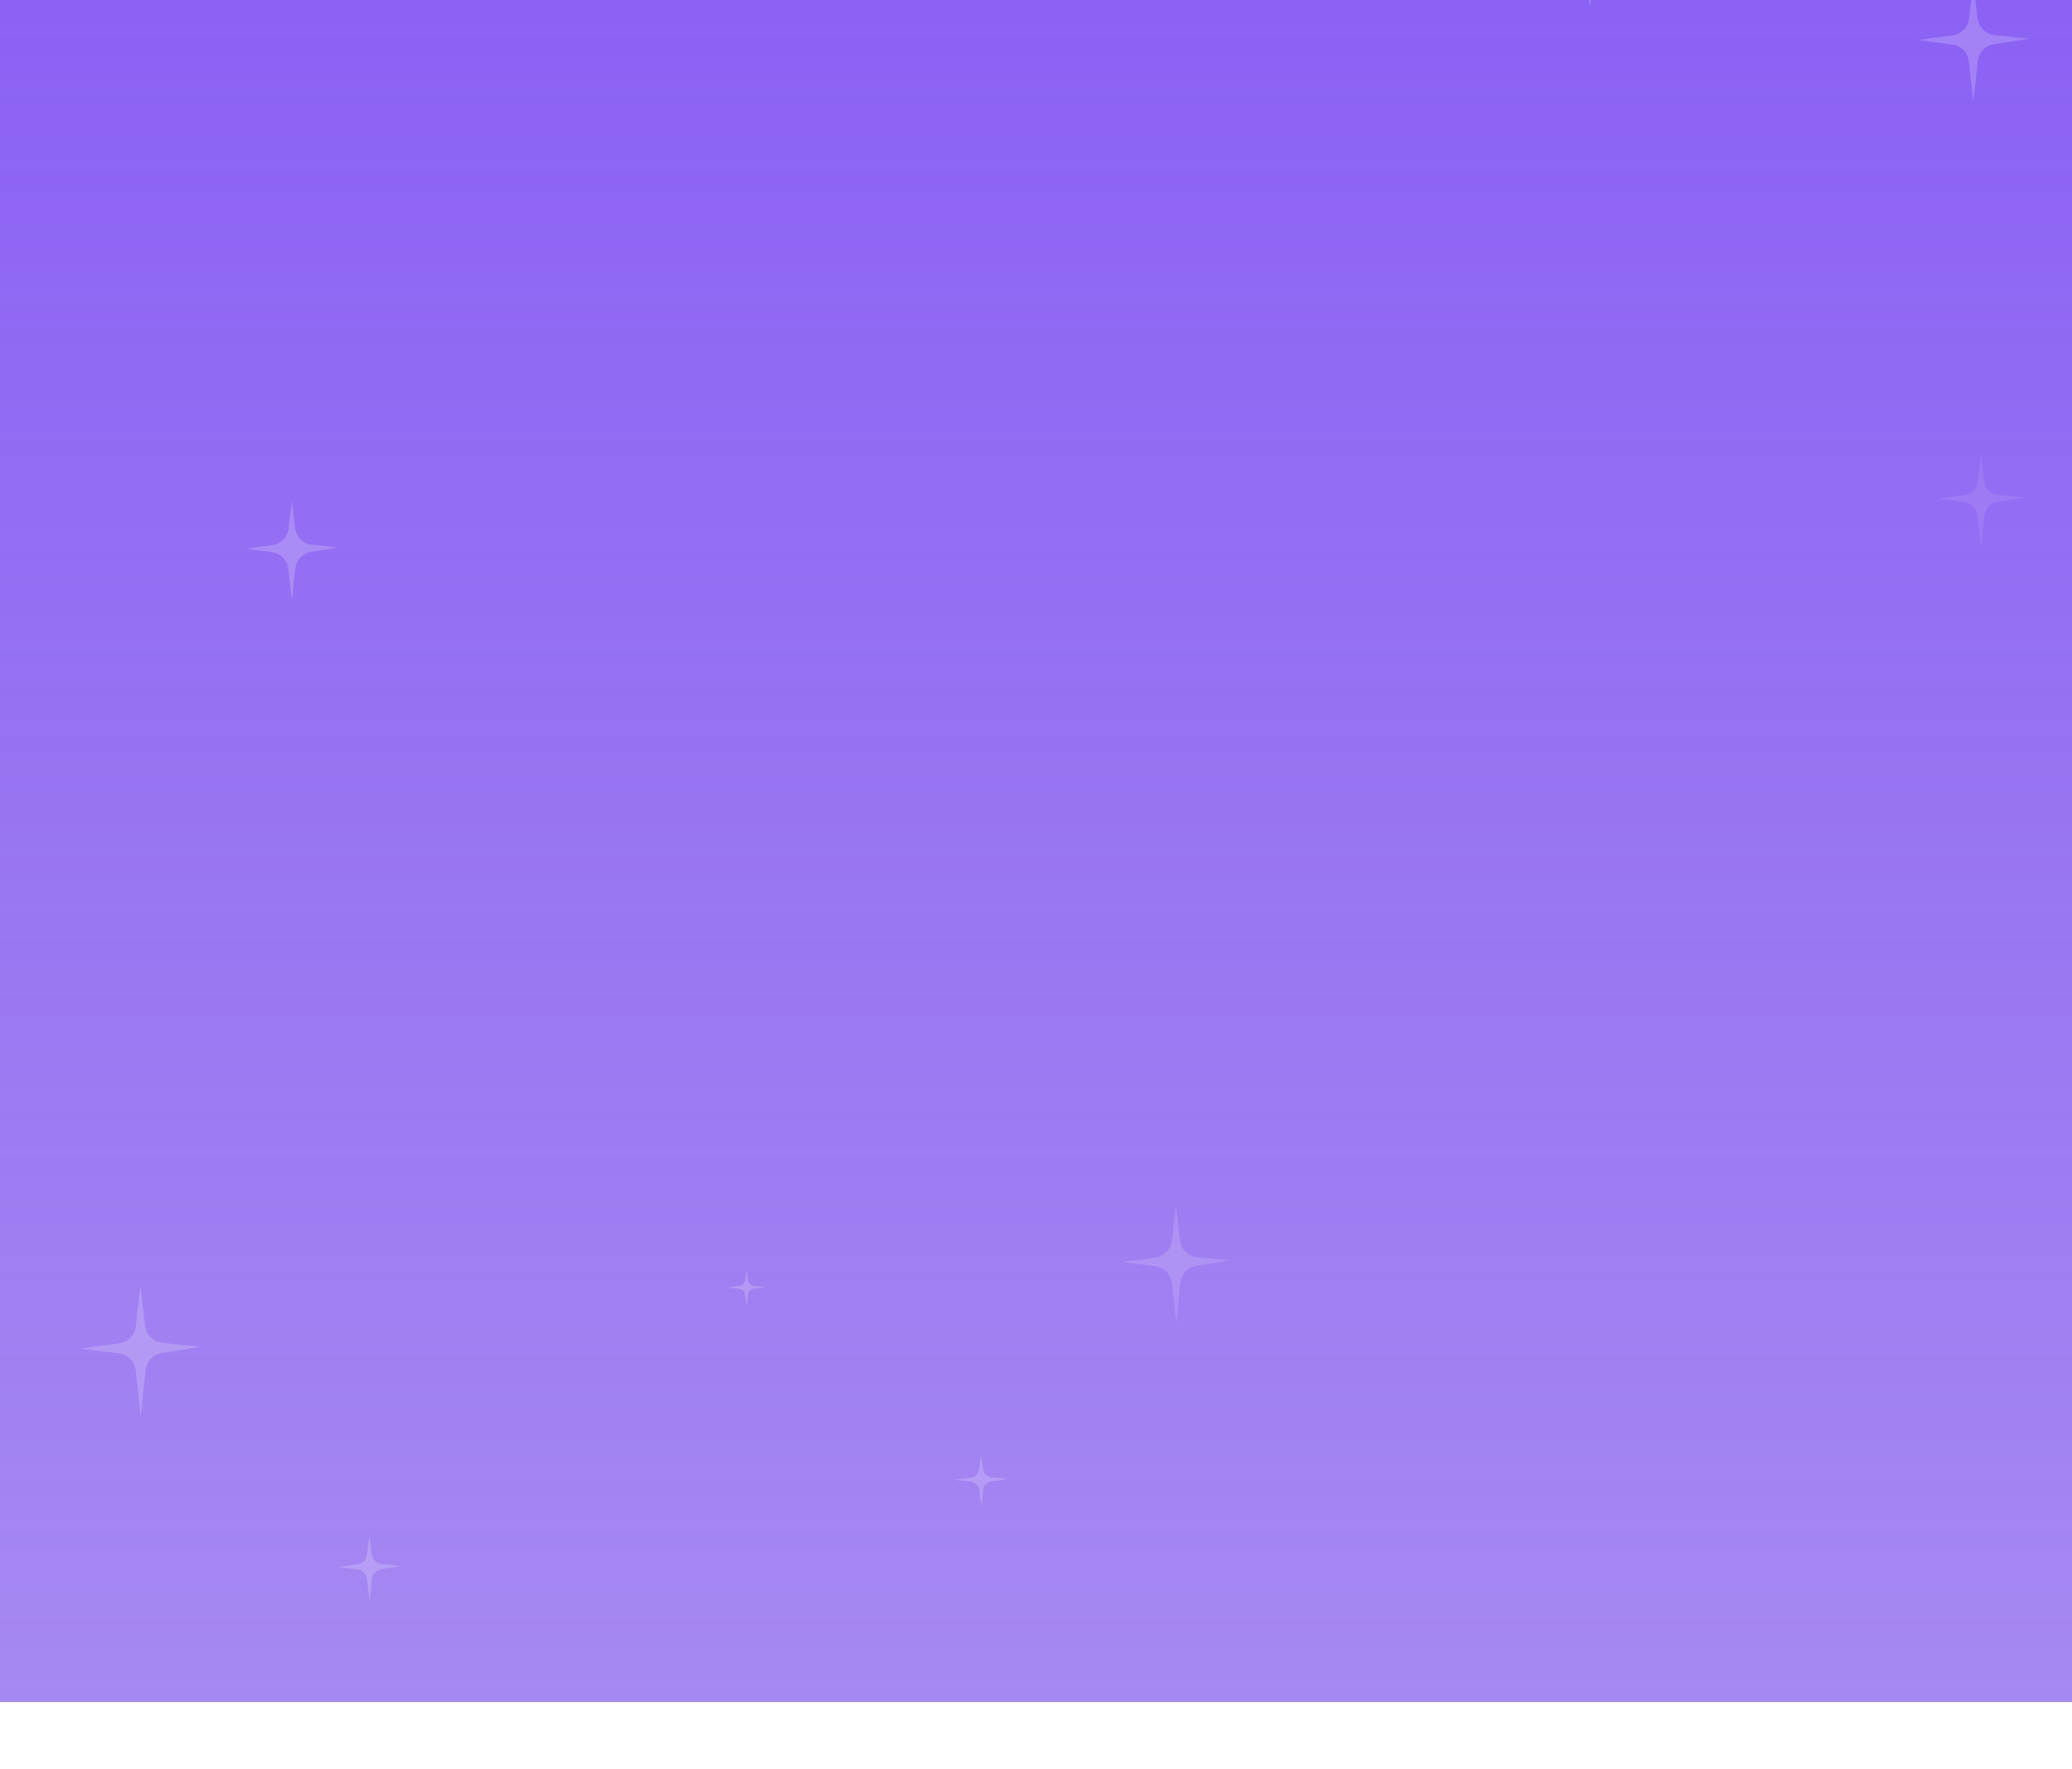 <svg width="431" height="368" viewBox="0 0 431 368" fill="none" xmlns="http://www.w3.org/2000/svg">
	<g clip-path="url(#clip0_2895_19750)" filter="url(#filter0_d_2895_19750)">
		<rect width="431" height="368" fill="url(#paint0_linear_2895_19750)"/>
		<path opacity="0.2" fill-rule="evenodd" clip-rule="evenodd" d="M56.535 128.741C58.365 128.982 59.792 130.444 59.99 132.279L60.704 138.915L61.427 132.197C61.621 130.4 62.995 128.956 64.78 128.674L70.374 127.79L64.932 127.216C63.074 127.021 61.599 125.565 61.379 123.71L60.704 118.027L60.02 123.794C59.804 125.61 58.383 127.049 56.57 127.288L51.034 128.017L56.535 128.741Z" fill="white"/>
		<path opacity="0.15" fill-rule="evenodd" clip-rule="evenodd" d="M170.027 4.225C171.063 4.361 171.878 5.243 171.999 6.36L172.5 11L173.006 6.314C173.124 5.218 173.911 4.345 174.924 4.186L179 3.543L175 3.123C173.951 3.013 173.111 2.136 172.977 1.01L172.5 -3L172.017 1.057C171.886 2.161 171.075 3.029 170.048 3.164L166 3.696L170.027 4.225Z" fill="white"/>
		<path opacity="0.2" fill-rule="evenodd" clip-rule="evenodd" d="M328.537 10.09C329.454 10.202 330.175 10.927 330.282 11.844L330.698 15.422L331.118 11.806C331.223 10.906 331.919 10.189 332.815 10.058L336.198 9.563L332.882 9.24C331.954 9.149 331.211 8.429 331.093 7.504L330.698 4.422L330.298 7.542C330.181 8.45 329.464 9.162 328.556 9.273L325.198 9.683L328.537 10.09Z" fill="white"/>
		<path opacity="0.1" fill-rule="evenodd" clip-rule="evenodd" d="M408.656 118.336C410.084 118.525 411.206 119.748 411.373 121.296L412.063 127.726L412.76 121.231C412.923 119.714 414.007 118.504 415.403 118.282L421.017 117.392L415.507 116.81C414.061 116.657 412.905 115.442 412.72 113.881L412.063 108.324L411.397 113.946C411.216 115.477 410.099 116.68 408.685 116.866L403.108 117.603L408.656 118.336Z" fill="white"/>
		<path opacity="0.2" fill-rule="evenodd" clip-rule="evenodd" d="M406.091 23.124C407.922 23.363 409.351 24.824 409.55 26.659L410.471 35.142L411.4 26.577C411.595 24.78 412.971 23.337 414.757 23.057L422.063 21.911L414.907 21.163C413.049 20.969 411.573 19.515 411.351 17.66L410.471 10.301L409.58 17.743C409.363 19.56 407.941 20.997 406.127 21.234L398.878 22.181L406.091 23.124Z" fill="white"/>
		<path opacity="0.2" fill-rule="evenodd" clip-rule="evenodd" d="M24.767 295.483C26.597 295.719 28.029 297.176 28.232 299.01L29.284 308.499L30.285 298.921C30.473 297.124 31.842 295.676 33.626 295.388L41.739 294.08L33.771 293.265C31.913 293.076 30.433 291.625 30.207 289.77L29.199 281.5L28.233 289.86C28.023 291.677 26.608 293.121 24.795 293.365L16.74 294.452L24.767 295.483Z" fill="white"/>
		<path opacity="0.15" fill-rule="evenodd" clip-rule="evenodd" d="M240.293 277.321C242.125 277.554 243.558 279.01 243.763 280.844L244.67 288.961L245.534 280.757C245.723 278.959 247.095 277.512 248.88 277.226L255.859 276.11L249.024 275.417C247.166 275.229 245.685 273.779 245.457 271.925L244.594 264.898L243.765 272.013C243.554 273.831 242.136 275.273 240.323 275.515L233.401 276.442L240.293 277.321Z" fill="white"/>
		<path opacity="0.2" fill-rule="evenodd" clip-rule="evenodd" d="M74.38 340.415C75.417 340.548 76.234 341.428 76.359 342.544L76.874 347.183L77.365 342.495C77.48 341.399 78.264 340.524 79.277 340.361L83.351 339.705L79.35 339.298C78.3 339.191 77.458 338.317 77.32 337.191L76.83 333.183L76.36 337.241C76.232 338.346 75.424 339.216 74.398 339.354L70.351 339.899L74.38 340.415Z" fill="white"/>
		<path opacity="0.2" fill-rule="evenodd" clip-rule="evenodd" d="M201.936 322.146C202.853 322.255 203.576 322.978 203.686 323.895L204.113 327.471L204.522 323.854C204.624 322.954 205.318 322.234 206.214 322.1L209.595 321.595L206.278 321.282C205.35 321.194 204.605 320.476 204.483 319.551L204.079 316.471L203.688 319.593C203.575 320.5 202.86 321.215 201.952 321.329L198.595 321.749L201.936 322.146Z" fill="white"/>
		<path opacity="0.2" fill-rule="evenodd" clip-rule="evenodd" d="M153.758 282.035C154.396 282.112 154.898 282.617 154.972 283.255L155.28 285.906L155.592 283.228C155.664 282.602 156.149 282.104 156.772 282.012L159.28 281.645L156.819 281.405C156.173 281.342 155.657 280.841 155.574 280.197L155.28 277.906L154.983 280.224C154.902 280.856 154.403 281.351 153.771 281.429L151.28 281.732L153.758 282.035Z" fill="white"/>
	</g>
	<defs>
		<filter id="filter0_d_2895_19750" x="-216.528" y="-230.386" width="864.057" height="801.057" filterUnits="userSpaceOnUse" color-interpolation-filters="sRGB">
			<feFlood flood-opacity="0" result="BackgroundImageFix"/>
			<feColorMatrix in="SourceAlpha" type="matrix" values="0 0 0 0 0 0 0 0 0 0 0 0 0 0 0 0 0 0 127 0" result="hardAlpha"/>
			<feOffset dy="-13.858"/>
			<feGaussianBlur stdDeviation="108.264"/>
			<feColorMatrix type="matrix" values="0 0 0 0 0.512 0 0 0 0 0.13 0 0 0 0 0.812 0 0 0 0.06 0"/>
			<feBlend mode="normal" in2="BackgroundImageFix" result="effect1_dropShadow_2895_19750"/>
			<feBlend mode="normal" in="SourceGraphic" in2="effect1_dropShadow_2895_19750" result="shape"/>
		</filter>
		<linearGradient id="paint0_linear_2895_19750" x1="215.5" y1="0" x2="215.5" y2="368" gradientUnits="userSpaceOnUse">
			<stop stop-color="#8A60F4"/>
			<stop offset="1" stop-color="#875FED" stop-opacity="0.74"/>
		</linearGradient>
		<clipPath id="clip0_2895_19750">
			<rect width="431" height="368" fill="white"/>
		</clipPath>
	</defs>
</svg>
